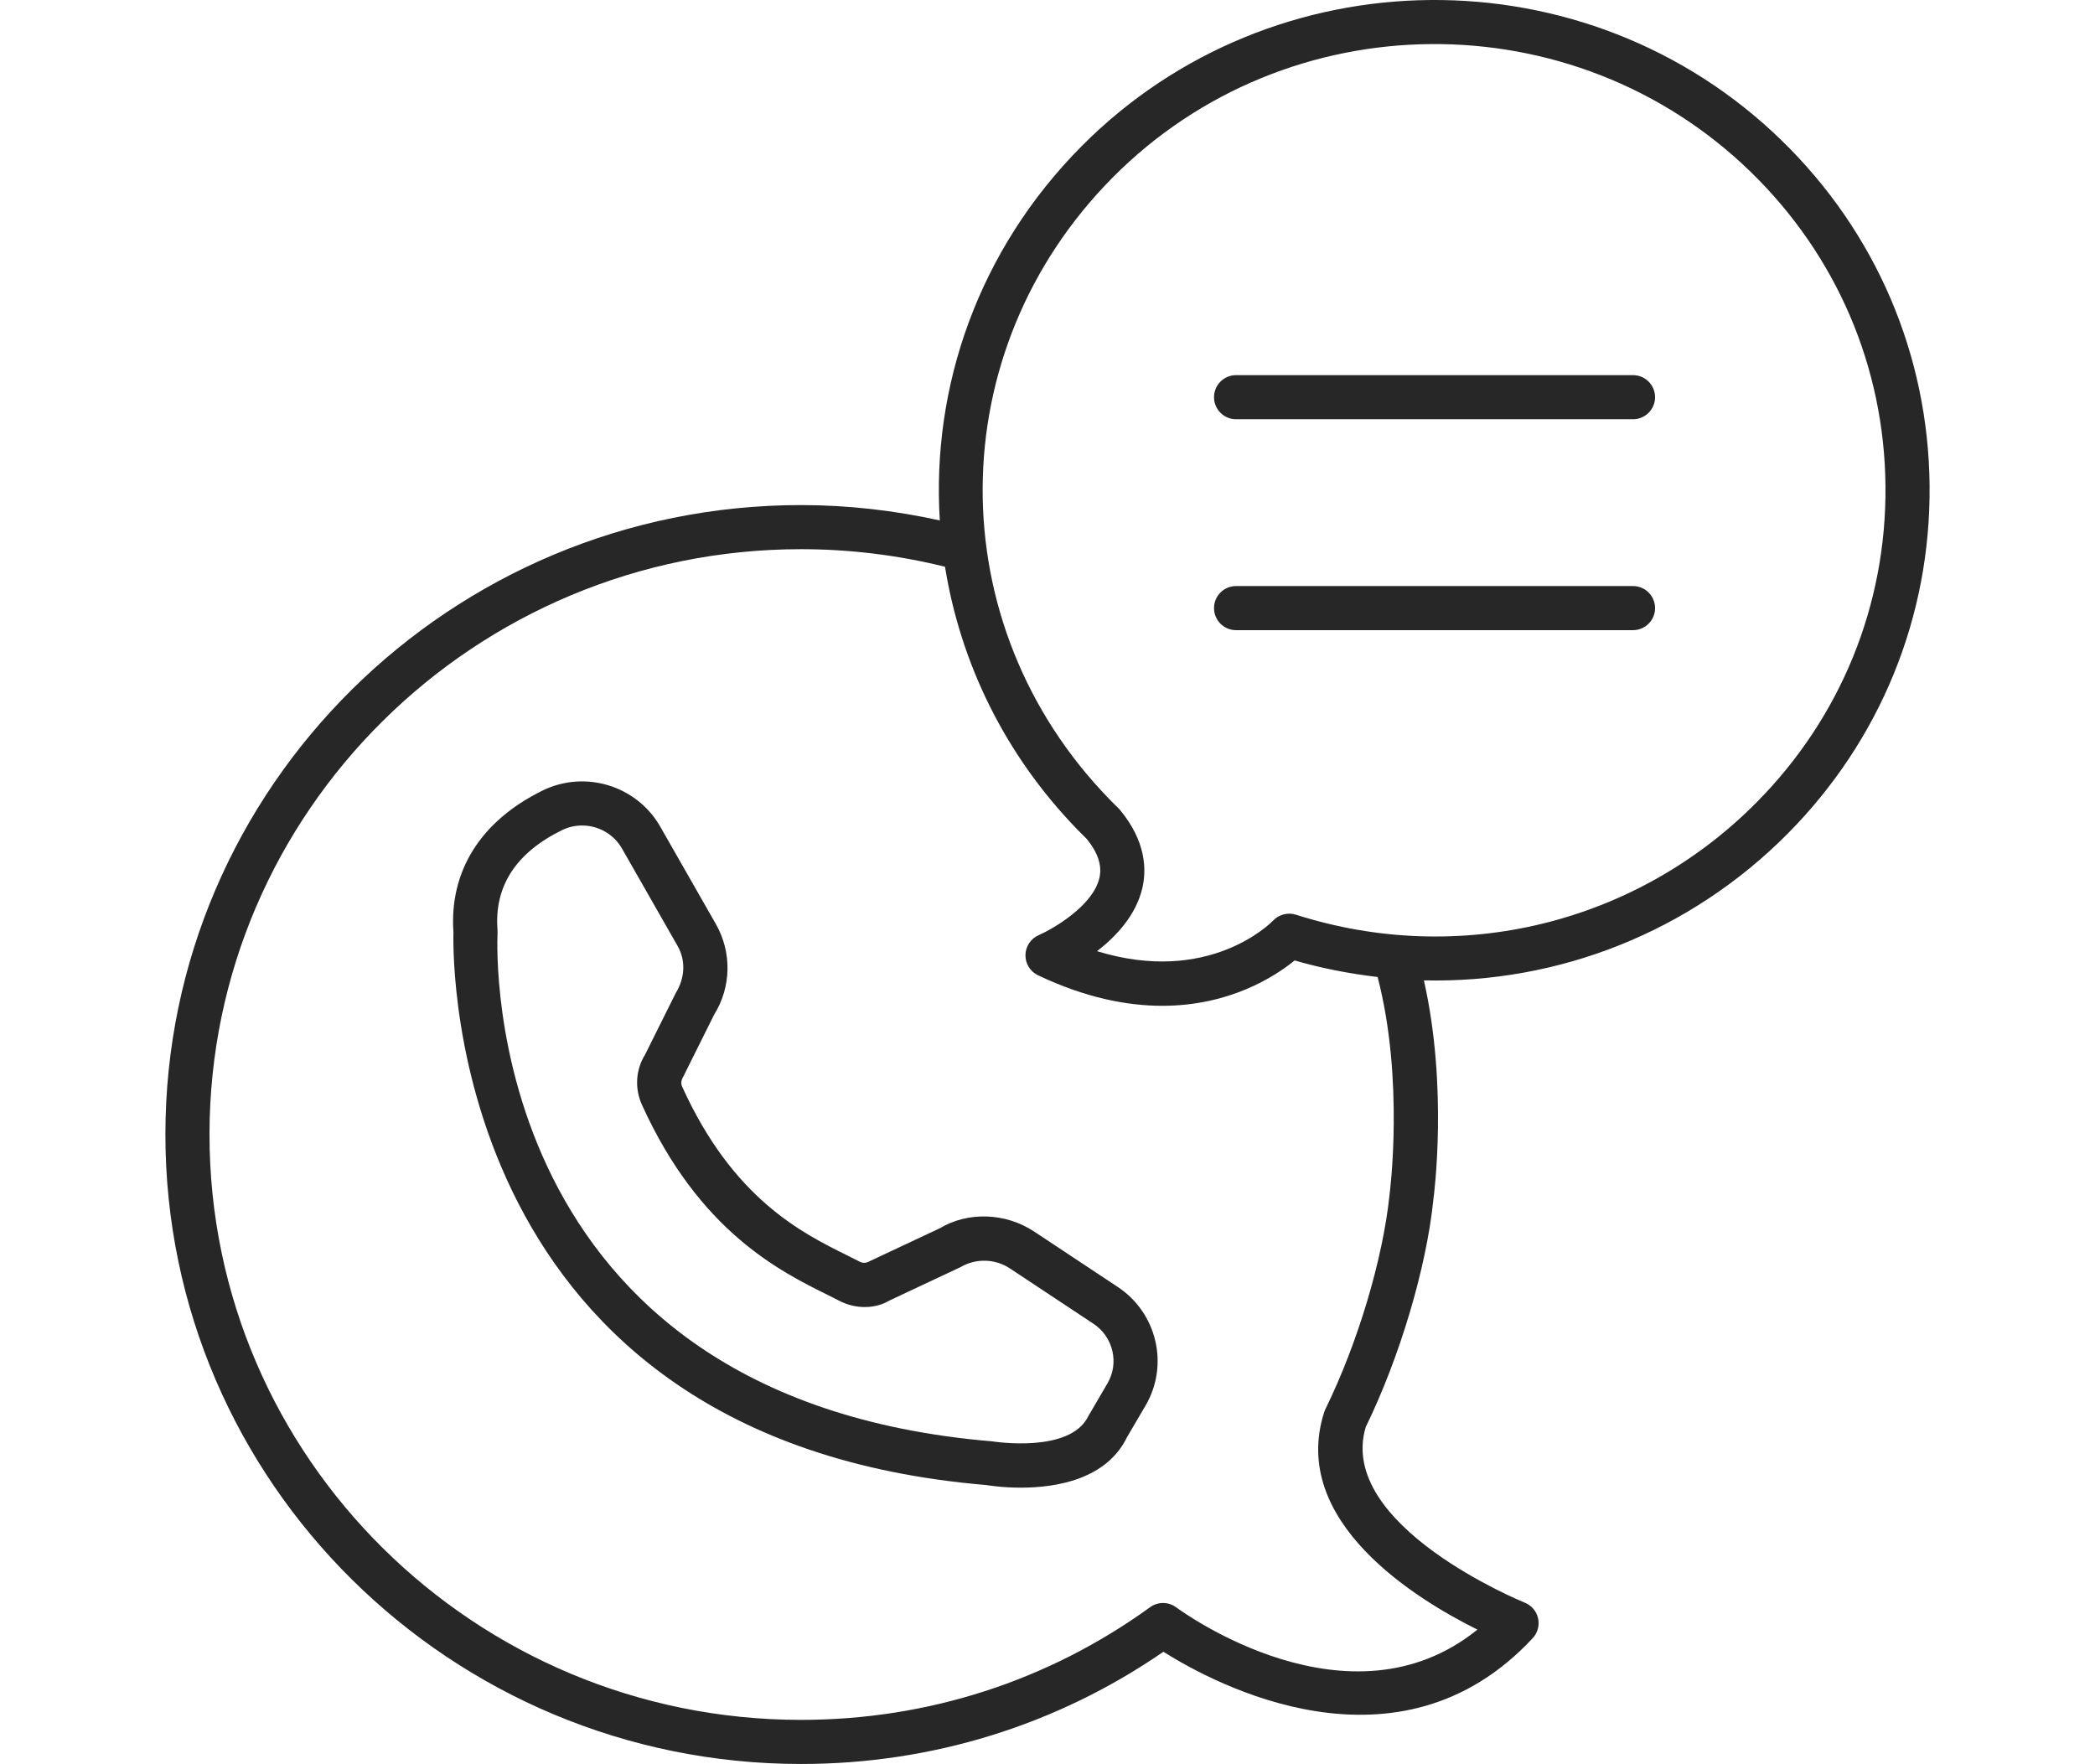 ﻿<?xml version="1.0" encoding="utf-8"?>
<svg version="1.1" xmlns:xlink="http://www.w3.org/1999/xlink" width="95px" height="80px" xmlns="http://www.w3.org/2000/svg">
  <defs>
    <path d="M 0 0  L 80 0  L 80 80  L 0 80  Z " fill-rule="evenodd" fill="black" id="path143" />
    <clipPath id="clip144">
      <use xlink:href="#path143" />
    </clipPath>
    <filter x="-50.00%" y="-50.00%" width="200.00%" height="200.00%" filterUnits="objectBoundingBox" id="filter145">
      <feColorMatrix type="matrix" values="1 0 0 0 0  0 1 0 0 0  0 0 1 0 0  0 0 0 1 0  " in="SourceGraphic" />
    </filter>
  </defs>
  <g transform="matrix(1 0 0 1 -326 -1677 )">
    <g transform="matrix(1 0 0 1 333.5 1677 )" clip-path="url(#clip144)" filter="url(#filter145)">
      <path d="M41.538 6.638C36.864 11.349 34.734 17.533 35.117 23.6C33.06 23.146 30.95 22.903 28.825 22.903C12.931 22.903 0 35.708 0 51.446C0 67.184 12.931 79.989 28.825 79.989C34.753 79.989 40.419 78.232 45.256 74.901C47.562 76.356 55.895 80.853 62.003 74.283C62.228 74.041 62.319 73.703 62.245 73.381C62.172 73.057 61.944 72.793 61.636 72.672C61.55 72.638 53.097 69.178 54.43 64.713C55.976 61.541 57.18 57.493 57.497 54.406C57.526 54.188 58.167 49.311 57.068 44.456C63.169 44.598 69.13 42.271 73.564 37.803C77.767 33.566 80.053 27.963 79.999 22.024C79.946 16.083 77.559 10.519 73.278 6.357C64.449 -2.228 50.211 -2.102 41.538 6.638ZM55.511 54.169C55.21 57.094 54.067 60.915 52.6 63.901C52.578 63.946 52.56 63.991 52.545 64.038C50.961 68.996 56.715 72.519 59.496 73.896C53.696 78.58 46.17 73.133 45.834 72.885C45.482 72.626 45.004 72.624 44.652 72.88C40.036 76.222 34.563 77.989 28.825 77.989C14.034 77.989 2 66.082 2 51.446C2 36.81 14.034 24.903 28.825 24.903C31.034 24.903 33.228 25.175 35.352 25.699C36.049 30.027 38.038 34.2 41.36 37.622C41.499 37.764 41.64 37.905 41.782 38.045C42.297 38.681 42.483 39.263 42.352 39.819C42.055 41.076 40.264 42.113 39.6 42.406C39.241 42.562 39.006 42.915 39 43.306C38.994 43.698 39.217 44.057 39.571 44.225C41.712 45.242 43.598 45.609 45.204 45.609C48.273 45.609 50.327 44.269 51.207 43.552C52.452 43.914 53.71 44.155 54.969 44.302C56.186 48.975 55.522 54.085 55.511 54.169ZM72.144 36.394C66.685 41.895 58.681 43.843 51.263 41.477C50.9 41.362 50.5 41.467 50.235 41.74C50.105 41.875 47.305 44.686 42.246 43.132C43.108 42.467 44.004 41.513 44.297 40.287C44.494 39.458 44.48 38.169 43.291 36.73C43.269 36.703 43.244 36.677 43.218 36.651C43.076 36.514 42.935 36.374 42.797 36.23C35.085 28.289 35.156 15.91 42.958 8.047C50.86 0.083 63.837 -0.032 71.884 7.791C75.779 11.578 77.951 16.639 77.999 22.042C78.048 27.443 75.968 32.54 72.144 36.394Z" fill="#272727" />
      <path d="M66.551 17.011H48.551C47.998 17.011 47.551 17.458 47.551 18.011C47.551 18.563 47.998 19.011 48.551 19.011H66.551C67.103 19.011 67.551 18.563 67.551 18.011C67.551 17.458 67.103 17.011 66.551 17.011Z" fill="#272727" />
      <path d="M66.551 26.575H48.551C47.998 26.575 47.551 27.022 47.551 27.575C47.551 28.128 47.998 28.575 48.551 28.575H66.551C67.103 28.575 67.551 28.128 67.551 27.575C67.551 27.022 67.103 26.575 66.551 26.575Z" fill="#272727" />
      <path d="M43.185 58.357L39.395 55.846C38.094 54.984 36.386 54.938 35.128 55.691L31.91 57.202C31.782 57.279 31.624 57.284 31.487 57.213L30.926 56.931C28.859 55.907 25.736 54.36 23.432 49.273C23.372 49.141 23.378 48.995 23.494 48.801L24.883 46.011C25.663 44.76 25.693 43.185 24.962 41.902L22.441 37.487C21.376 35.62 19.025 34.902 17.095 35.852C14.299 37.227 12.868 39.505 13.062 42.269C13.024 43.692 12.904 65.299 37.22 67.34C37.291 67.351 37.931 67.459 38.792 67.459C40.362 67.459 42.669 67.102 43.609 65.164L44.444 63.741C45.522 61.903 44.97 59.539 43.185 58.357ZM42.72 62.729L41.848 64.221C41.026 65.91 37.6 65.374 37.477 65.358C14.322 63.411 15.021 43.158 15.062 42.297C15.063 42.255 15.062 42.212 15.06 42.171C14.906 40.196 15.888 38.675 17.977 37.647C18.272 37.502 18.586 37.433 18.895 37.433C19.621 37.433 20.324 37.812 20.705 38.479L23.225 42.893C23.592 43.537 23.576 44.326 23.14 45.035L21.751 47.824C21.326 48.505 21.273 49.355 21.609 50.098C24.21 55.835 27.857 57.642 30.038 58.722L30.572 58.991C31.323 59.378 32.205 59.352 32.844 58.968L36.06 57.457C36.751 57.052 37.624 57.074 38.29 57.514L42.082 60.025C42.98 60.62 43.26 61.807 42.72 62.729Z" fill="#272727" />
    </g>
  </g>
</svg>
